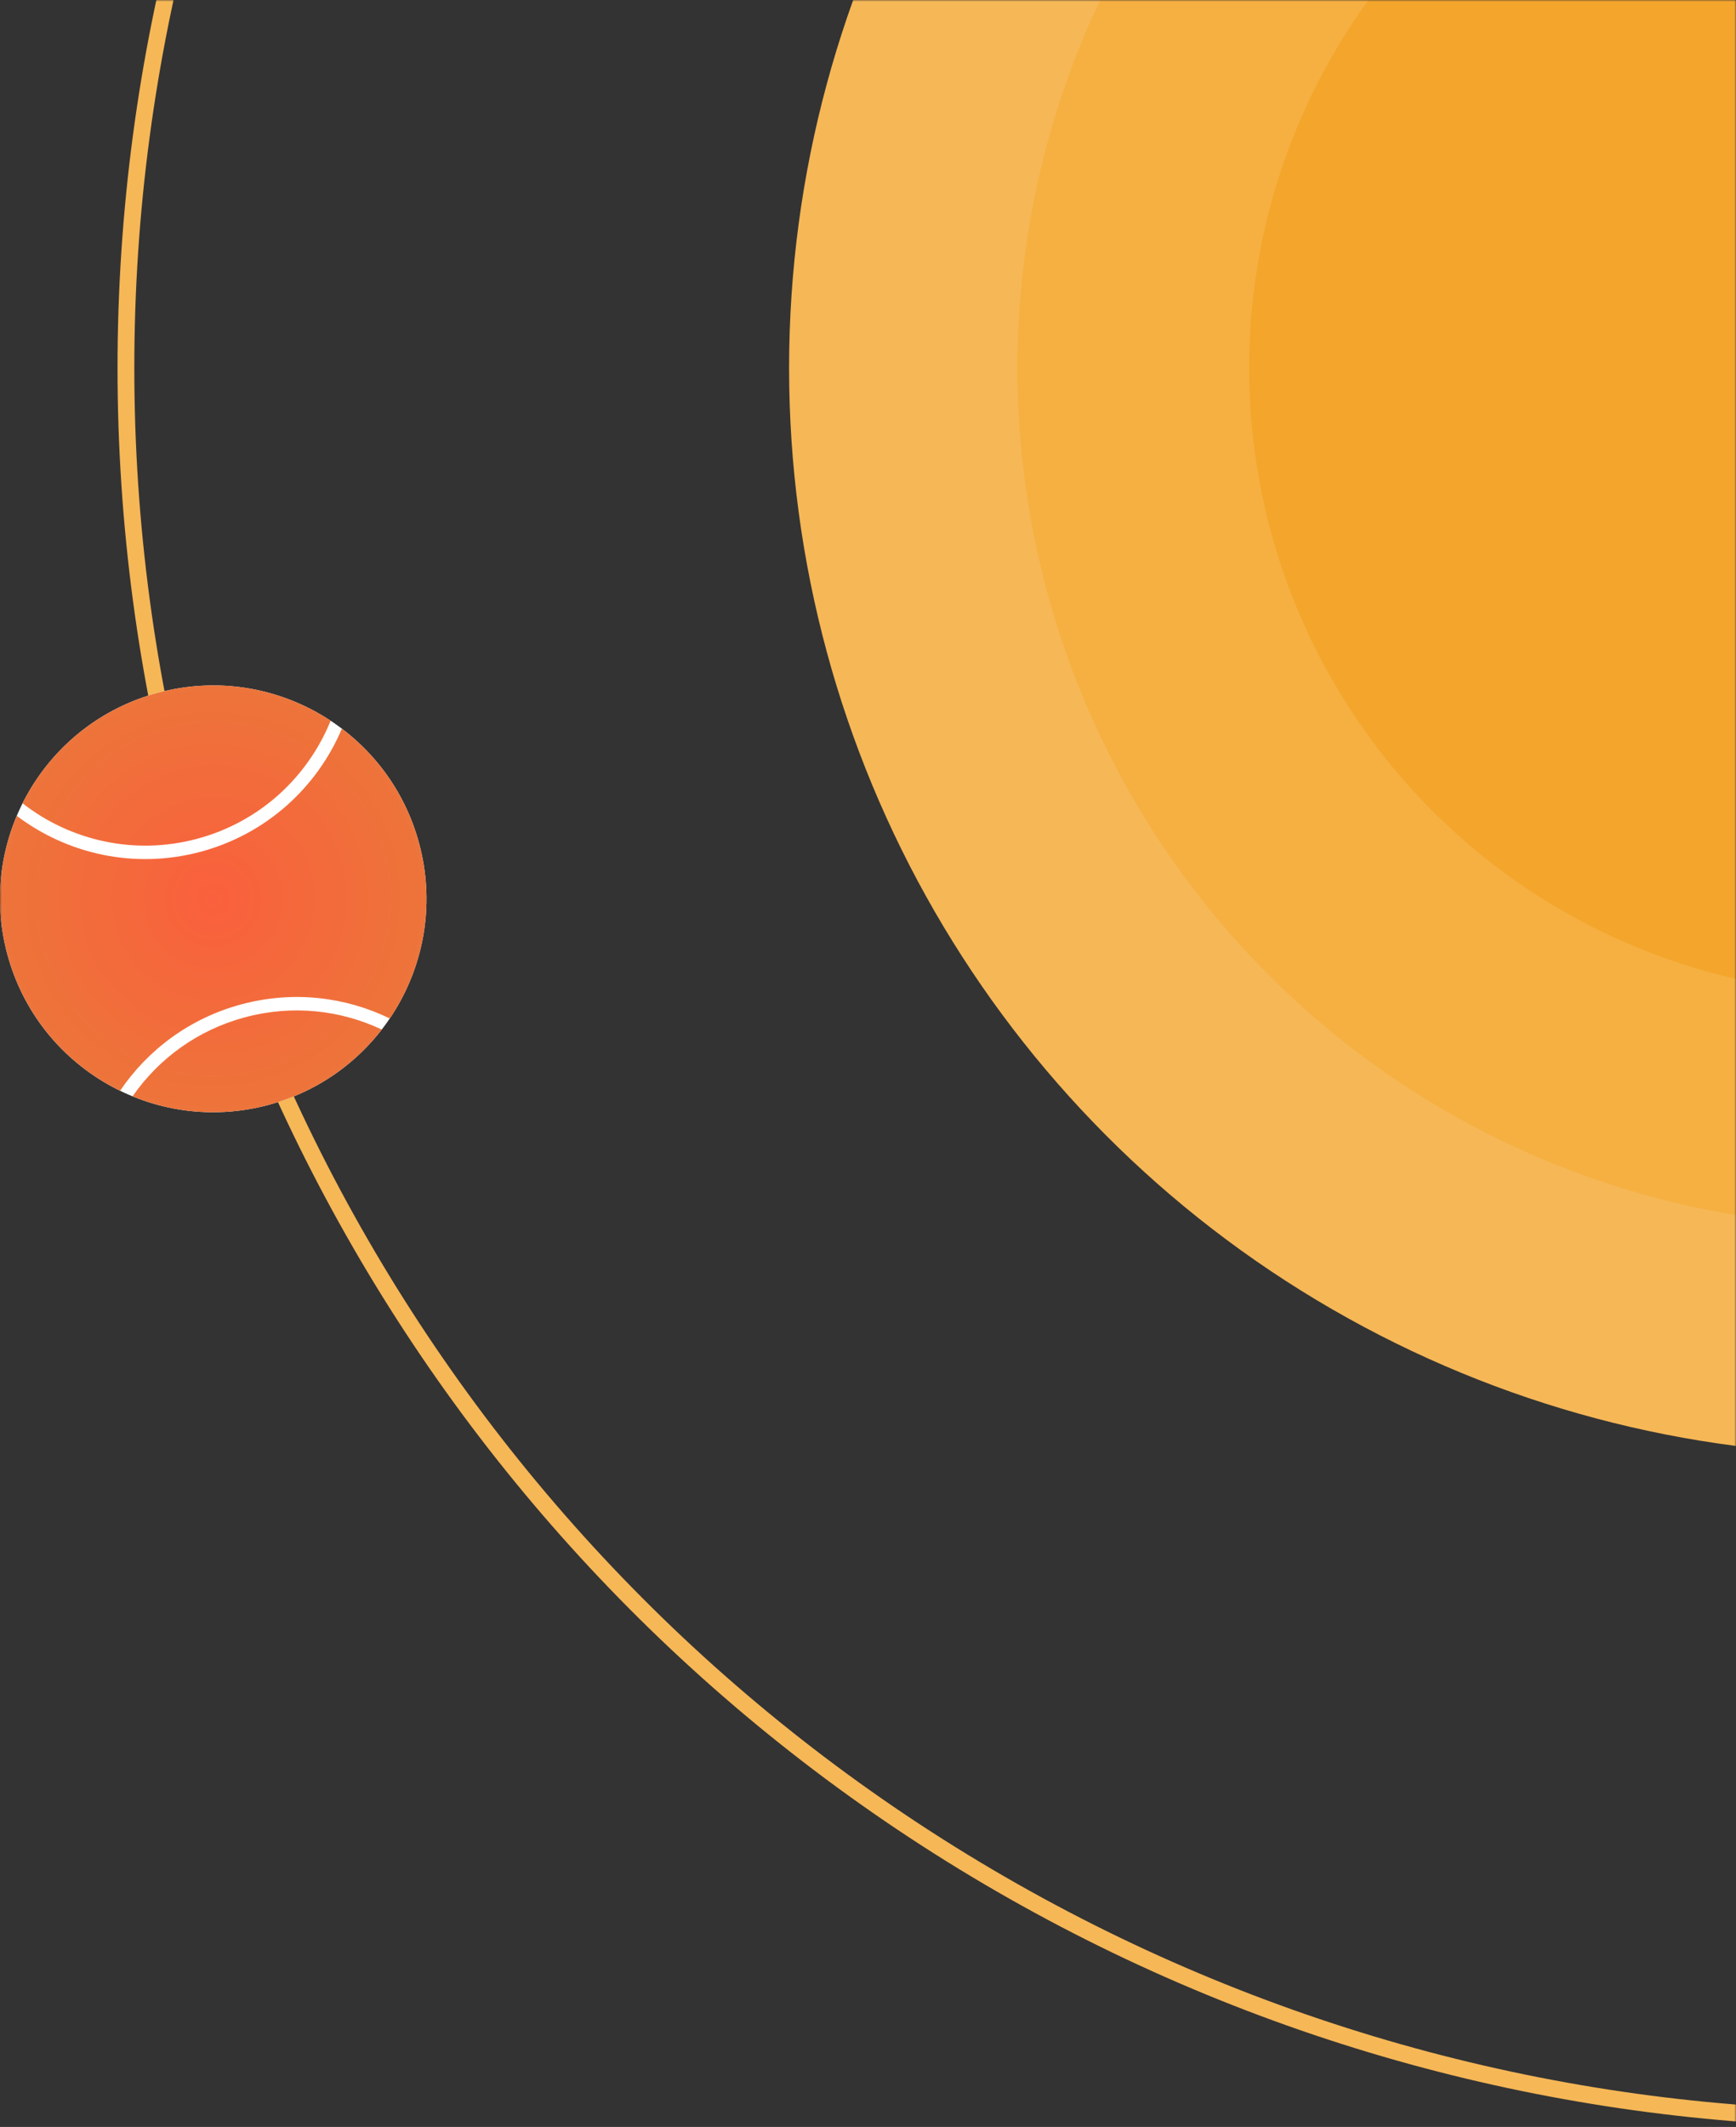 <svg width="517" height="633" viewBox="0 0 517 633" fill="none" xmlns="http://www.w3.org/2000/svg">
<rect x="0" y="0" width="517" height="633" fill="#333333" stroke="none"/>
<mask id="mask0" mask-type="alpha" maskUnits="userSpaceOnUse" x="0" y="0" width="517" height="633">
<rect width="517" height="633" fill="#C4C4C4"/>
</mask>
<g mask="url(#mask0)">
<circle cx="558.5" cy="109.5" r="521" stroke="#F6B756" stroke-width="5"/>
<circle cx="558.5" cy="109.5" r="323.5" fill="#F6B756"/>
<circle cx="558.5" cy="109.5" r="255.5" fill="#F6B041"/>
<circle cx="63.5" cy="267.5" r="63.5" transform="rotate(-15 63.5 267.5)" fill="white"/>
<path fill-rule="evenodd" clip-rule="evenodd" d="M58.712 249.63C77.451 244.609 91.692 231.182 98.465 214.492C83.84 204.853 65.315 201.274 47.065 206.164C28.815 211.054 14.562 223.416 6.716 239.076C20.926 250.143 39.973 254.651 58.712 249.63ZM2.164 283.935C-1.641 269.734 -0.318 255.367 4.998 242.8C20.081 254.195 40.073 258.766 59.747 253.494C79.421 248.222 94.45 234.268 101.814 216.858C112.702 225.083 121.031 236.864 124.836 251.065C129.798 269.582 126.04 288.382 116.08 303.104C102.821 296.66 87.269 294.777 71.912 298.893C56.554 303.008 44.027 312.414 35.766 324.624C19.779 316.854 7.125 302.452 2.164 283.935ZM113.696 306.398C105.494 316.999 93.882 325.099 79.935 328.836C65.989 332.573 51.882 331.364 39.478 326.284C47.219 315.127 58.802 306.546 72.947 302.756C87.092 298.966 101.413 300.606 113.696 306.398Z" fill="url(#paint0_radial)"/>
<circle cx="558.5" cy="109.5" r="186.5" fill="#F4A52C"/>
</g>
<defs>
<radialGradient id="paint0_radial" cx="0" cy="0" r="1" gradientUnits="userSpaceOnUse" gradientTransform="translate(63.5 267.5) rotate(75) scale(63.5)">
<stop stop-color="#FA603D"/>
<stop offset="1" stop-color="#ED743A"/>
</radialGradient>
</defs>
</svg>
